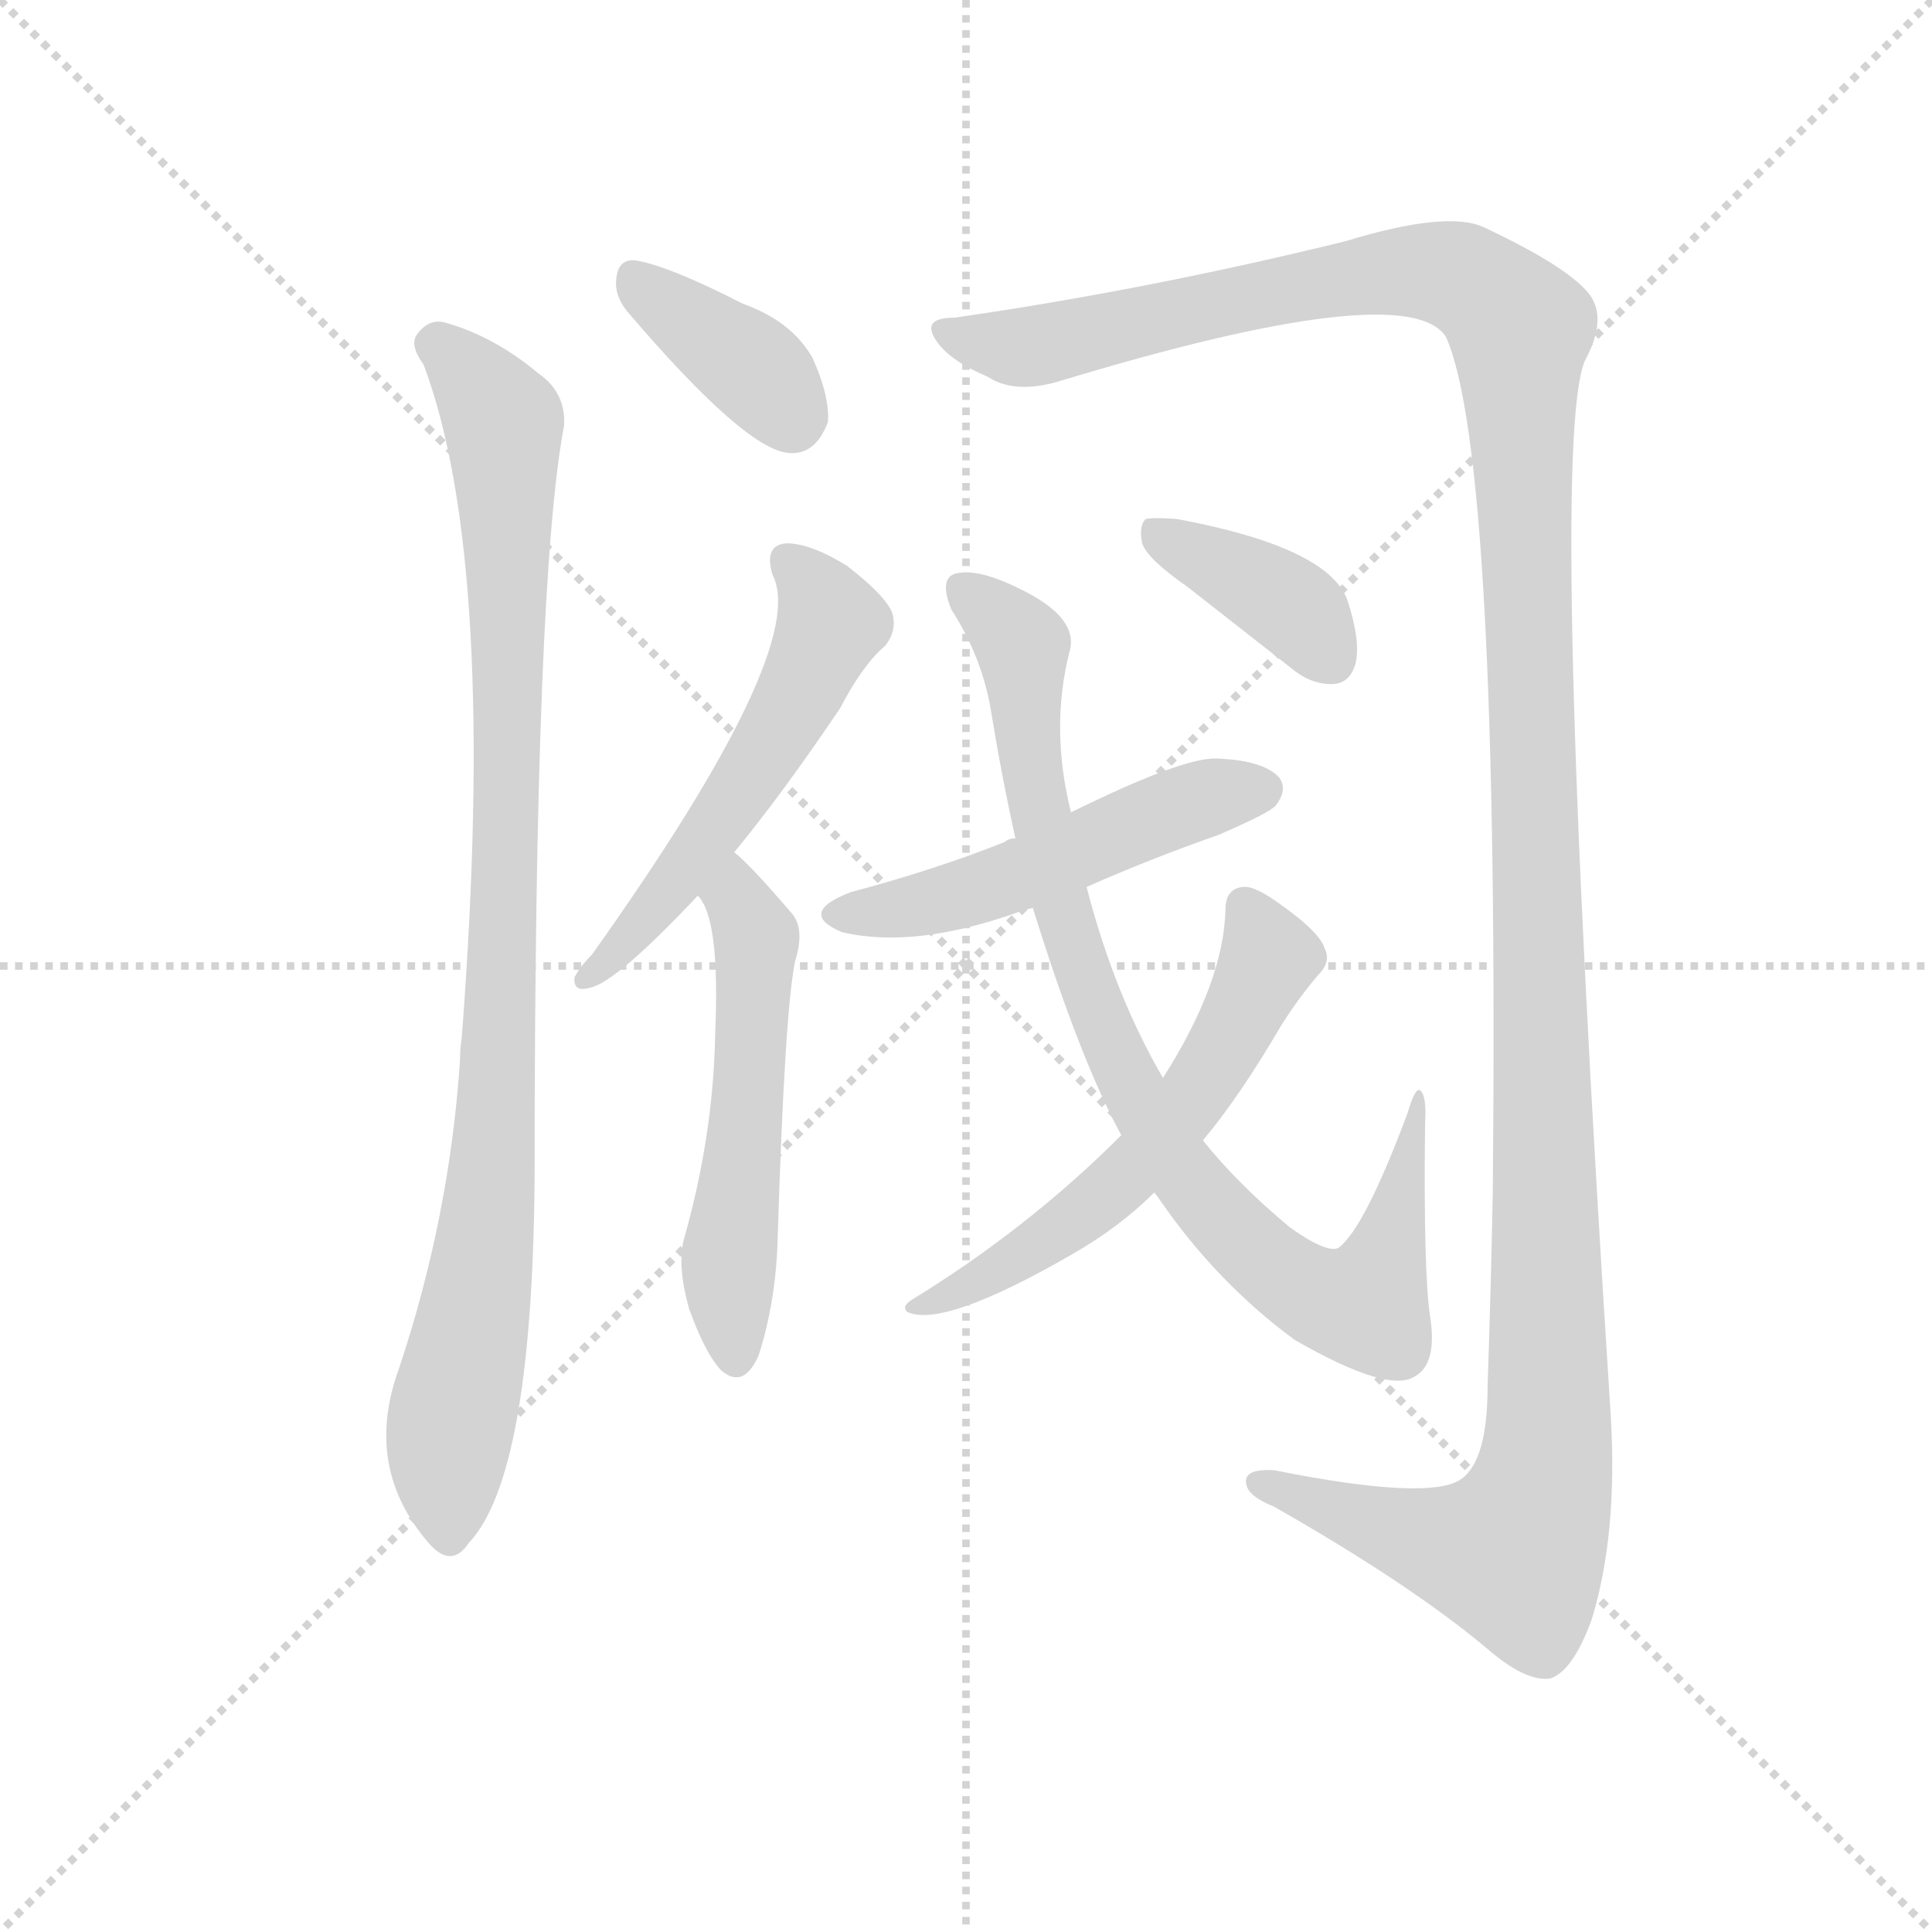 <svg version="1.1" viewBox="0 0 1024 1024" xmlns="http://www.w3.org/2000/svg">
  <g stroke="lightgray" stroke-dasharray="1,1" stroke-width="1" transform="scale(4, 4)">
    <line x1="0" y1="0" x2="256" y2="256"></line>
    <line x1="256" y1="0" x2="0" y2="256"></line>
    <line x1="128" y1="0" x2="128" y2="256"></line>
    <line x1="0" y1="128" x2="256" y2="128"></line>
  </g>
  <g transform="scale(0.92, -0.92) translate(60, -830)">
    <style type="text/css">
      
        @keyframes keyframes0 {
          from {
            stroke: blue;
            stroke-dashoffset: 374;
            stroke-width: 128;
          }
          55% {
            animation-timing-function: step-end;
            stroke: blue;
            stroke-dashoffset: 0;
            stroke-width: 128;
          }
          to {
            stroke: black;
            stroke-width: 1024;
          }
        }
        #make-me-a-hanzi-animation-0 {
          animation: keyframes0 0.554s both;
          animation-delay: 0s;
          animation-timing-function: linear;
        }
      
        @keyframes keyframes1 {
          from {
            stroke: blue;
            stroke-dashoffset: 959;
            stroke-width: 128;
          }
          76% {
            animation-timing-function: step-end;
            stroke: blue;
            stroke-dashoffset: 0;
            stroke-width: 128;
          }
          to {
            stroke: black;
            stroke-width: 1024;
          }
        }
        #make-me-a-hanzi-animation-1 {
          animation: keyframes1 1.03s both;
          animation-delay: 0.554s;
          animation-timing-function: linear;
        }
      
        @keyframes keyframes2 {
          from {
            stroke: blue;
            stroke-dashoffset: 1467;
            stroke-width: 128;
          }
          83% {
            animation-timing-function: step-end;
            stroke: blue;
            stroke-dashoffset: 0;
            stroke-width: 128;
          }
          to {
            stroke: black;
            stroke-width: 1024;
          }
        }
        #make-me-a-hanzi-animation-2 {
          animation: keyframes2 1.444s both;
          animation-delay: 1.585s;
          animation-timing-function: linear;
        }
      
        @keyframes keyframes3 {
          from {
            stroke: blue;
            stroke-dashoffset: 548;
            stroke-width: 128;
          }
          64% {
            animation-timing-function: step-end;
            stroke: blue;
            stroke-dashoffset: 0;
            stroke-width: 128;
          }
          to {
            stroke: black;
            stroke-width: 1024;
          }
        }
        #make-me-a-hanzi-animation-3 {
          animation: keyframes3 0.696s both;
          animation-delay: 3.029s;
          animation-timing-function: linear;
        }
      
        @keyframes keyframes4 {
          from {
            stroke: blue;
            stroke-dashoffset: 543;
            stroke-width: 128;
          }
          64% {
            animation-timing-function: step-end;
            stroke: blue;
            stroke-dashoffset: 0;
            stroke-width: 128;
          }
          to {
            stroke: black;
            stroke-width: 1024;
          }
        }
        #make-me-a-hanzi-animation-4 {
          animation: keyframes4 0.692s both;
          animation-delay: 3.725s;
          animation-timing-function: linear;
        }
      
        @keyframes keyframes5 {
          from {
            stroke: blue;
            stroke-dashoffset: 510;
            stroke-width: 128;
          }
          62% {
            animation-timing-function: step-end;
            stroke: blue;
            stroke-dashoffset: 0;
            stroke-width: 128;
          }
          to {
            stroke: black;
            stroke-width: 1024;
          }
        }
        #make-me-a-hanzi-animation-5 {
          animation: keyframes5 0.665s both;
          animation-delay: 4.417s;
          animation-timing-function: linear;
        }
      
        @keyframes keyframes6 {
          from {
            stroke: blue;
            stroke-dashoffset: 871;
            stroke-width: 128;
          }
          74% {
            animation-timing-function: step-end;
            stroke: blue;
            stroke-dashoffset: 0;
            stroke-width: 128;
          }
          to {
            stroke: black;
            stroke-width: 1024;
          }
        }
        #make-me-a-hanzi-animation-6 {
          animation: keyframes6 0.959s both;
          animation-delay: 5.082s;
          animation-timing-function: linear;
        }
      
        @keyframes keyframes7 {
          from {
            stroke: blue;
            stroke-dashoffset: 584;
            stroke-width: 128;
          }
          66% {
            animation-timing-function: step-end;
            stroke: blue;
            stroke-dashoffset: 0;
            stroke-width: 128;
          }
          to {
            stroke: black;
            stroke-width: 1024;
          }
        }
        #make-me-a-hanzi-animation-7 {
          animation: keyframes7 0.725s both;
          animation-delay: 6.04s;
          animation-timing-function: linear;
        }
      
        @keyframes keyframes8 {
          from {
            stroke: blue;
            stroke-dashoffset: 385;
            stroke-width: 128;
          }
          56% {
            animation-timing-function: step-end;
            stroke: blue;
            stroke-dashoffset: 0;
            stroke-width: 128;
          }
          to {
            stroke: black;
            stroke-width: 1024;
          }
        }
        #make-me-a-hanzi-animation-8 {
          animation: keyframes8 0.563s both;
          animation-delay: 6.766s;
          animation-timing-function: linear;
        }
      
    </style>
    
      <path d="M 301 651 Q 370 570 395 569 Q 410 568 417 587 Q 418 602 408 624 Q 396 645 368 655 Q 325 677 306 680 Q 296 681 295 669 Q 294 660 301 651 Z" fill="lightgray"></path>
    
      <path d="M 184 620 Q 227 506 206 232 Q 205 226 205 219 Q 199 129 170 42 Q 149 -15 187 -59 Q 200 -74 210 -59 Q 247 -20 248 154 Q 248 496 265 585 Q 266 604 250 615 Q 225 636 197 644 Q 187 647 180 637 Q 176 631 184 620 Z" fill="lightgray"></path>
    
      <path d="M 490 647 Q 472 647 478 636 Q 485 623 509 613 Q 524 603 549 610 Q 750 671 773 636 Q 804 567 800 143 Q 799 89 797 31 Q 797 -11 782 -22 Q 764 -35 674 -17 Q 656 -16 658 -25 Q 659 -32 674 -38 Q 753 -83 797 -120 Q 819 -139 833 -137 Q 846 -133 857 -103 Q 872 -54 868 14 Q 832 572 853 622 Q 866 646 856 660 Q 844 676 795 699 Q 774 709 715 691 Q 601 663 490 647 Z" fill="lightgray"></path>
    
      <path d="M 363 339 Q 391 373 424 422 Q 437 447 450 458 Q 457 467 454 477 Q 450 487 428 504 Q 407 517 393 517 Q 380 516 385 499 Q 407 457 281 280 Q 274 273 271 267 Q 270 258 280 261 Q 295 264 342 314 L 363 339 Z" fill="lightgray"></path>
    
      <path d="M 342 314 Q 355 301 352 234 Q 351 176 334 116 Q 330 101 337 76 Q 346 51 355 41 Q 368 29 377 49 Q 387 80 388 116 Q 392 246 398 276 Q 404 295 396 304 Q 372 332 363 339 C 341 359 327 340 342 314 Z" fill="lightgray"></path>
    
      <path d="M 566 319 Q 602 335 642 349 Q 672 362 675 366 Q 682 375 677 382 Q 668 392 641 393 Q 622 394 557 362 L 525 347 Q 521 347 519 345 Q 479 329 430 316 Q 399 304 425 293 Q 467 283 528 305 Q 531 306 535 307 L 566 319 Z" fill="lightgray"></path>
    
      <path d="M 605 143 Q 606 142 608 139 Q 641 91 686 58 Q 740 27 755 37 Q 768 44 764 71 Q 760 96 761 183 Q 762 199 758 202 Q 755 203 751 189 Q 726 122 711 111 Q 704 108 683 123 Q 653 148 633 173 L 610 209 Q 582 257 566 319 L 557 362 Q 545 410 556 454 Q 562 473 531 489 Q 506 502 493 500 Q 480 499 488 479 Q 506 451 511 420 Q 517 383 525 347 L 535 307 Q 562 220 586 176 L 605 143 Z" fill="lightgray"></path>
    
      <path d="M 586 176 Q 532 122 465 81 Q 459 77 463 74 Q 484 65 557 107 Q 585 123 605 143 L 633 173 Q 654 198 678 239 Q 688 255 700 269 Q 707 276 703 284 Q 700 293 679 308 Q 663 320 656 319 Q 646 318 646 306 Q 645 264 610 209 L 586 176 Z" fill="lightgray"></path>
    
      <path d="M 624 492 L 684 445 Q 696 435 709 436 Q 718 437 721 448 Q 724 461 716 485 Q 704 515 618 531 Q 605 532 600 531 Q 596 527 598 517 Q 601 508 624 492 Z" fill="lightgray"></path>
    
    
      <clipPath id="make-me-a-hanzi-clip-0">
        <path d="M 301 651 Q 370 570 395 569 Q 410 568 417 587 Q 418 602 408 624 Q 396 645 368 655 Q 325 677 306 680 Q 296 681 295 669 Q 294 660 301 651 Z"></path>
      </clipPath>
      <path clip-path="url(#make-me-a-hanzi-clip-0)" d="M 308 667 L 376 616 L 396 590" fill="none" id="make-me-a-hanzi-animation-0" stroke-dasharray="246 492" stroke-linecap="round"></path>
    
      <clipPath id="make-me-a-hanzi-clip-1">
        <path d="M 184 620 Q 227 506 206 232 Q 205 226 205 219 Q 199 129 170 42 Q 149 -15 187 -59 Q 200 -74 210 -59 Q 247 -20 248 154 Q 248 496 265 585 Q 266 604 250 615 Q 225 636 197 644 Q 187 647 180 637 Q 176 631 184 620 Z"></path>
      </clipPath>
      <path clip-path="url(#make-me-a-hanzi-clip-1)" d="M 191 632 L 230 587 L 233 492 L 227 191 L 218 98 L 200 13 L 199 -54" fill="none" id="make-me-a-hanzi-animation-1" stroke-dasharray="831 1662" stroke-linecap="round"></path>
    
      <clipPath id="make-me-a-hanzi-clip-2">
        <path d="M 490 647 Q 472 647 478 636 Q 485 623 509 613 Q 524 603 549 610 Q 750 671 773 636 Q 804 567 800 143 Q 799 89 797 31 Q 797 -11 782 -22 Q 764 -35 674 -17 Q 656 -16 658 -25 Q 659 -32 674 -38 Q 753 -83 797 -120 Q 819 -139 833 -137 Q 846 -133 857 -103 Q 872 -54 868 14 Q 832 572 853 622 Q 866 646 856 660 Q 844 676 795 699 Q 774 709 715 691 Q 601 663 490 647 Z"></path>
      </clipPath>
      <path clip-path="url(#make-me-a-hanzi-clip-2)" d="M 485 640 L 509 631 L 537 630 L 681 664 L 761 674 L 790 666 L 816 640 L 832 108 L 832 4 L 825 -39 L 812 -65 L 798 -64 L 752 -55 L 685 -27 L 666 -25" fill="none" id="make-me-a-hanzi-animation-2" stroke-dasharray="1339 2678" stroke-linecap="round"></path>
    
      <clipPath id="make-me-a-hanzi-clip-3">
        <path d="M 363 339 Q 391 373 424 422 Q 437 447 450 458 Q 457 467 454 477 Q 450 487 428 504 Q 407 517 393 517 Q 380 516 385 499 Q 407 457 281 280 Q 274 273 271 267 Q 270 258 280 261 Q 295 264 342 314 L 363 339 Z"></path>
      </clipPath>
      <path clip-path="url(#make-me-a-hanzi-clip-3)" d="M 394 506 L 417 478 L 407 442 L 325 315 L 278 267" fill="none" id="make-me-a-hanzi-animation-3" stroke-dasharray="420 840" stroke-linecap="round"></path>
    
      <clipPath id="make-me-a-hanzi-clip-4">
        <path d="M 342 314 Q 355 301 352 234 Q 351 176 334 116 Q 330 101 337 76 Q 346 51 355 41 Q 368 29 377 49 Q 387 80 388 116 Q 392 246 398 276 Q 404 295 396 304 Q 372 332 363 339 C 341 359 327 340 342 314 Z"></path>
      </clipPath>
      <path clip-path="url(#make-me-a-hanzi-clip-4)" d="M 362 333 L 376 288 L 360 107 L 364 49" fill="none" id="make-me-a-hanzi-animation-4" stroke-dasharray="415 830" stroke-linecap="round"></path>
    
      <clipPath id="make-me-a-hanzi-clip-5">
        <path d="M 566 319 Q 602 335 642 349 Q 672 362 675 366 Q 682 375 677 382 Q 668 392 641 393 Q 622 394 557 362 L 525 347 Q 521 347 519 345 Q 479 329 430 316 Q 399 304 425 293 Q 467 283 528 305 Q 531 306 535 307 L 566 319 Z"></path>
      </clipPath>
      <path clip-path="url(#make-me-a-hanzi-clip-5)" d="M 425 305 L 498 315 L 624 367 L 667 375" fill="none" id="make-me-a-hanzi-animation-5" stroke-dasharray="382 764" stroke-linecap="round"></path>
    
      <clipPath id="make-me-a-hanzi-clip-6">
        <path d="M 605 143 Q 606 142 608 139 Q 641 91 686 58 Q 740 27 755 37 Q 768 44 764 71 Q 760 96 761 183 Q 762 199 758 202 Q 755 203 751 189 Q 726 122 711 111 Q 704 108 683 123 Q 653 148 633 173 L 610 209 Q 582 257 566 319 L 557 362 Q 545 410 556 454 Q 562 473 531 489 Q 506 502 493 500 Q 480 499 488 479 Q 506 451 511 420 Q 517 383 525 347 L 535 307 Q 562 220 586 176 L 605 143 Z"></path>
      </clipPath>
      <path clip-path="url(#make-me-a-hanzi-clip-6)" d="M 496 488 L 529 458 L 537 372 L 570 251 L 619 158 L 647 125 L 686 90 L 710 79 L 728 80 L 758 189" fill="none" id="make-me-a-hanzi-animation-6" stroke-dasharray="743 1486" stroke-linecap="round"></path>
    
      <clipPath id="make-me-a-hanzi-clip-7">
        <path d="M 586 176 Q 532 122 465 81 Q 459 77 463 74 Q 484 65 557 107 Q 585 123 605 143 L 633 173 Q 654 198 678 239 Q 688 255 700 269 Q 707 276 703 284 Q 700 293 679 308 Q 663 320 656 319 Q 646 318 646 306 Q 645 264 610 209 L 586 176 Z"></path>
      </clipPath>
      <path clip-path="url(#make-me-a-hanzi-clip-7)" d="M 657 308 L 671 278 L 630 201 L 597 160 L 541 113 L 467 77" fill="none" id="make-me-a-hanzi-animation-7" stroke-dasharray="456 912" stroke-linecap="round"></path>
    
      <clipPath id="make-me-a-hanzi-clip-8">
        <path d="M 624 492 L 684 445 Q 696 435 709 436 Q 718 437 721 448 Q 724 461 716 485 Q 704 515 618 531 Q 605 532 600 531 Q 596 527 598 517 Q 601 508 624 492 Z"></path>
      </clipPath>
      <path clip-path="url(#make-me-a-hanzi-clip-8)" d="M 604 523 L 674 488 L 707 450" fill="none" id="make-me-a-hanzi-animation-8" stroke-dasharray="257 514" stroke-linecap="round"></path>
    
  </g>
</svg>